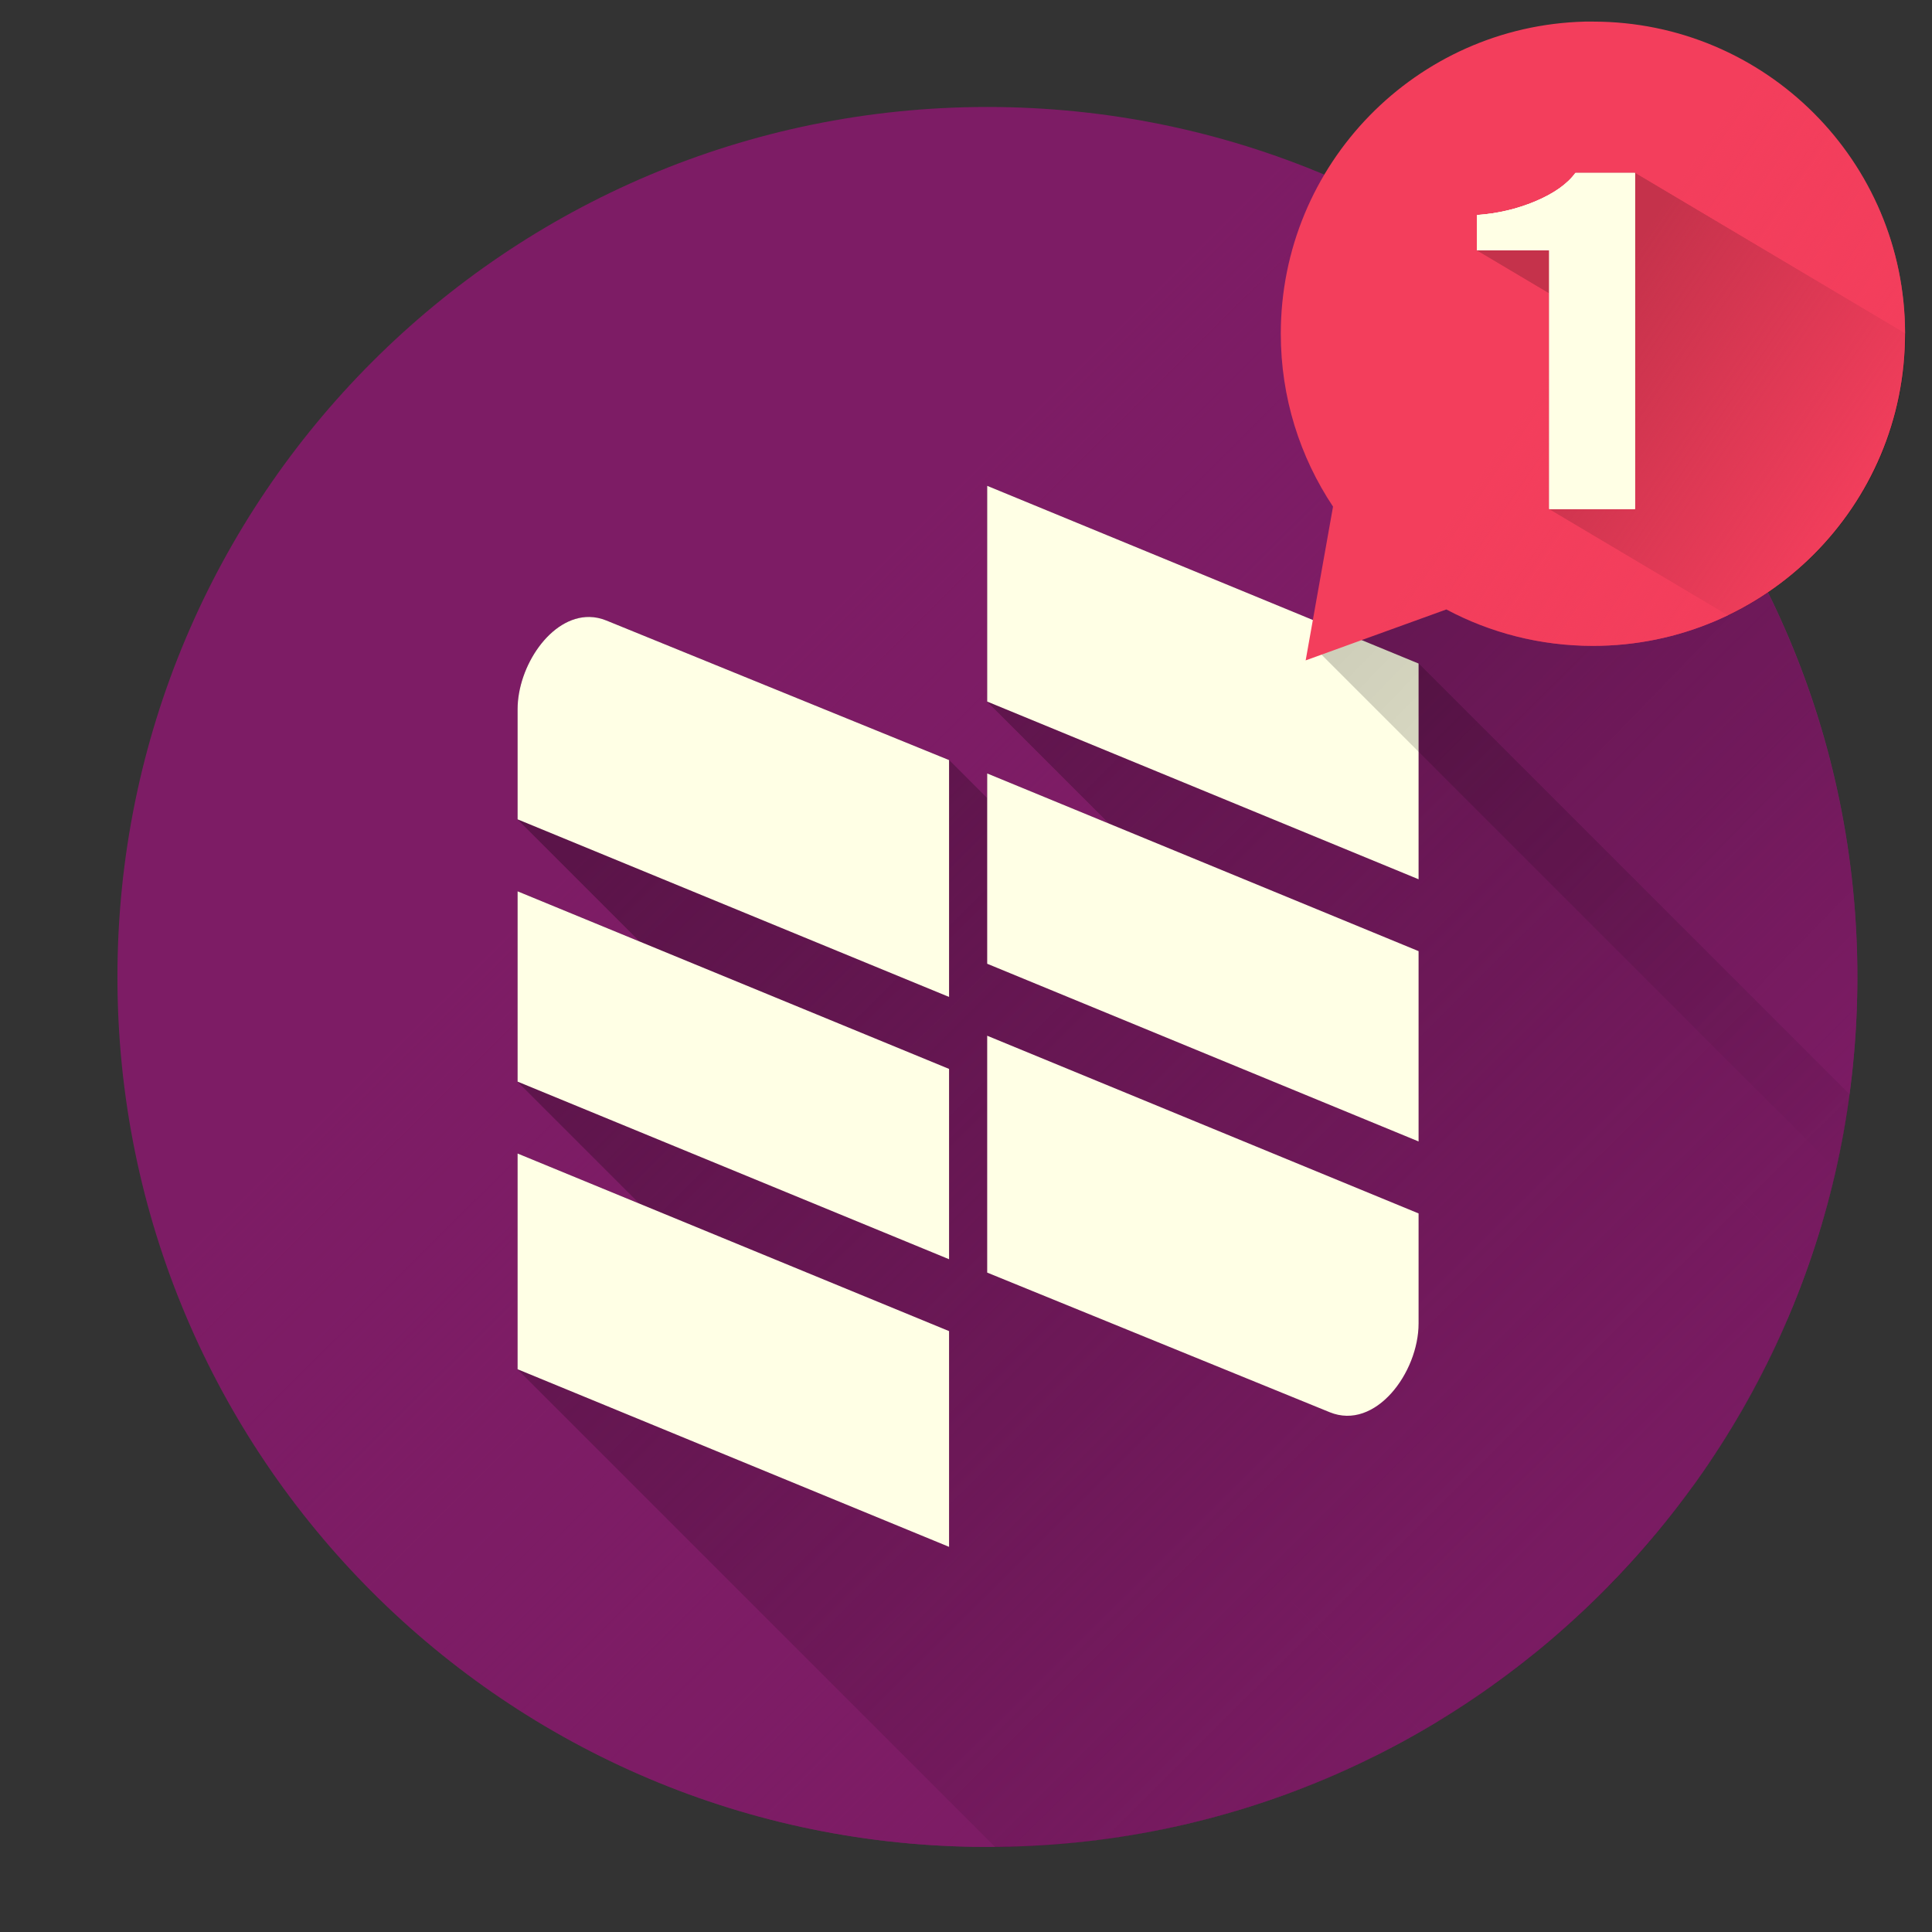 <?xml version="1.0" encoding="UTF-8" standalone="no"?>
<!-- Created with Inkscape (http://www.inkscape.org/) -->

<svg
   xmlns:dc="http://purl.org/dc/elements/1.1/"
   xmlns:cc="http://creativecommons.org/ns#"
   xmlns:rdf="http://www.w3.org/1999/02/22-rdf-syntax-ns#"
   xmlns:svg="http://www.w3.org/2000/svg"
   xmlns="http://www.w3.org/2000/svg"
   xmlns:xlink="http://www.w3.org/1999/xlink"
   xmlns:sodipodi="http://sodipodi.sourceforge.net/DTD/sodipodi-0.dtd"
   xmlns:inkscape="http://www.inkscape.org/namespaces/inkscape"
   width="512"
   height="512"
   id="svg2"
   version="1.1"
   inkscape:version="0.48.4 r9939"
   sodipodi:docname="0ad.svg">
  <rect width="100%" height="100%" fill="#333333" stroke="none"/>
  <sodipodi:namedview
     id="base"
     pagecolor="#ffffff"
     bordercolor="#666666"
     borderopacity="1.0"
     inkscape:pageopacity="0.0"
     inkscape:pageshadow="2"
     inkscape:zoom="0.5"
     inkscape:cx="325.32276"
     inkscape:cy="241.91054"
     inkscape:document-units="px"
     inkscape:current-layer="layer1"
     showgrid="false"
     inkscape:window-width="1360"
     inkscape:window-height="721"
     inkscape:window-x="0"
     inkscape:window-y="25"
     inkscape:window-maximized="1"
     showguides="true"
     inkscape:guide-bbox="true" />
  <defs
     id="defs4">
    <linearGradient
       id="linearGradient4397">
      <stop
         style="stop-color:#000000;stop-opacity:0.527;"
         offset="0"
         id="stop4399" />
      <stop
         style="stop-color:#000000;stop-opacity:0;"
         offset="1"
         id="stop4401" />
    </linearGradient>
    <linearGradient
       inkscape:collect="always"
       id="linearGradient4387">
      <stop
         style="stop-color:#7d1c65;stop-opacity:1;"
         offset="0"
         id="stop4389" />
      <stop
         style="stop-color:#7d1c65;stop-opacity:0;"
         offset="1"
         id="stop4391" />
    </linearGradient>
    <linearGradient
       id="linearGradient4198"
       inkscape:collect="always">
      <stop
         id="stop4200"
         offset="0"
         style="stop-color:#f33e5c;stop-opacity:1;" />
      <stop
         id="stop4202"
         offset="1"
         style="stop-color:#f33e5c;stop-opacity:0;" />
    </linearGradient>
    <linearGradient
       id="linearGradient3837"
       inkscape:collect="always">
      <stop
         id="stop3839"
         offset="0"
         style="stop-color:#7db257;stop-opacity:1;" />
      <stop
         id="stop3841"
         offset="1"
         style="stop-color:#7db257;stop-opacity:0;" />
    </linearGradient>
    <clipPath
       id="clipPath3847"
       clipPathUnits="userSpaceOnUse">
      <path
         sodipodi:type="arc"
         style="fill:url(#linearGradient3851);fill-opacity:1;fill-rule:evenodd;stroke:none"
         id="path3849"
         sodipodi:cx="322.4407"
         sodipodi:cy="342.29437"
         sodipodi:rx="260.2153"
         sodipodi:ry="260.2153"
         d="m 582.656,342.294 a 260.215,260.215 0 1 1 -520.431,0 260.215,260.215 0 1 1 520.431,0 z"
         transform="matrix(0.886,0,0,0.886,-24.011,495.99)" />
    </clipPath>
    <linearGradient
       y2="356.662"
       x2="316.055"
       y1="546.635"
       x1="502.835"
       gradientUnits="userSpaceOnUse"
       id="linearGradient3851"
       xlink:href="#linearGradient3837"
       inkscape:collect="always" />
    <clipPath
       id="clipPath4164"
       clipPathUnits="userSpaceOnUse">
      <path
         style="fill:#f33e5c;fill-opacity:1;fill-rule:evenodd;stroke:none"
         d="M 403.509,11.425 C 376.942,12.557 355.614,49.166 355.614,94.144 c 0,16.948 3.031,32.694 8.227,45.812 l -4.309,40.75 22.156,-13.5 c 6.883,6.17 14.741,9.656 23.084,9.656 27.154,0 49.158,-37.027 49.158,-82.719 0,-45.691 -22.005,-82.719 -49.158,-82.719 -0.424,0 -0.841,-0.018 -1.263,0 z"
         id="path4166"
         inkscape:connector-curvature="0" />
    </clipPath>
    <linearGradient
       gradientUnits="userSpaceOnUse"
       y2="630.723"
       x2="415.765"
       y1="681.635"
       x1="490.744"
       id="linearGradient4204"
       xlink:href="#linearGradient4198"
       inkscape:collect="always" />
    <clipPath
       clipPathUnits="userSpaceOnUse"
       id="clipPath4381">
      <path
         transform="matrix(0.886,0,0,0.886,-24.011,495.99)"
         d="m 582.656,342.294 a 260.215,260.215 0 1 1 -520.431,0 260.215,260.215 0 1 1 520.431,0 z"
         sodipodi:ry="260.2153"
         sodipodi:rx="260.2153"
         sodipodi:cy="342.29437"
         sodipodi:cx="322.4407"
         id="path4383"
         style="fill:#7d1c65;fill-opacity:1;fill-rule:evenodd;stroke:none"
         sodipodi:type="arc" />
    </clipPath>
    <linearGradient
       inkscape:collect="always"
       xlink:href="#linearGradient4387"
       id="linearGradient4393"
       x1="531.571"
       y1="557.81"
       x2="241.024"
       y2="265.667"
       gradientUnits="userSpaceOnUse" />
    <linearGradient
       inkscape:collect="always"
       xlink:href="#linearGradient4397"
       id="linearGradient4403"
       x1="117.38"
       y1="-89.423"
       x2="512.913"
       y2="292.415"
       gradientUnits="userSpaceOnUse" />
    <clipPath
       clipPathUnits="userSpaceOnUse"
       id="clipPath4407">
      <path
         sodipodi:type="arc"
         style="fill:url(#linearGradient4411);fill-opacity:1;fill-rule:evenodd;stroke:none"
         id="path4409"
         sodipodi:cx="322.4407"
         sodipodi:cy="342.29437"
         sodipodi:rx="260.2153"
         sodipodi:ry="260.2153"
         d="m 582.656,342.294 a 260.215,260.215 0 1 1 -520.431,0 260.215,260.215 0 1 1 520.431,0 z"
         transform="matrix(0.886,0,0,0.886,-24.011,-44.372)" />
    </clipPath>
    <linearGradient
       inkscape:collect="always"
       xlink:href="#linearGradient4387"
       id="linearGradient4411"
       gradientUnits="userSpaceOnUse"
       x1="531.571"
       y1="557.81"
       x2="241.024"
       y2="265.667" />
  </defs>
  <g
     inkscape:label="Capa 1"
     inkscape:groupmode="layer"
     id="layer1"
     transform="translate(0,-540.362)">
    <path
       sodipodi:type="arc"
       style="fill:#7d1c65;fill-rule:evenodd;stroke:none;fill-opacity:1"
       id="path2990"
       sodipodi:cx="322.4407"
       sodipodi:cy="342.29437"
       sodipodi:rx="260.2153"
       sodipodi:ry="260.2153"
       d="m 582.656,342.294 c 0,143.713 -116.502,260.215 -260.215,260.215 -143.713,0 -260.215,-116.502 -260.215,-260.215 0,-143.713 116.502,-260.215 260.215,-260.215 143.713,0 260.215,116.502 260.215,260.215 z"
       transform="matrix(0.886,0,0,0.886,-24.011,495.99)" />
    <g
       id="g4252"
       style="opacity:0.274"
       clip-path="url(#clipPath4381)">
      <g
         id="g4254"
         style="color:#000000;fill:#000000;fill-opacity:1;fill-rule:evenodd;stroke:none;stroke-width:1;marker:none;visibility:visible;display:inline;overflow:visible;enable-background:accumulate">
        <path
           id="path4256"
           d="M261.618 669.112L261.618 726.285L438.395 903.061L438.395 845.889Z" />
        <path
           id="path4258"
           d="M261.618 726.285L375.938 773.375L552.715 950.152L438.395 903.061Z" />
        <path
           id="path4260"
           d="M375.938 773.375L375.938 716.203L552.715 892.979L552.715 950.152Z" />
        <path
           id="path4262"
           d="M375.938 716.203L261.618 669.112L438.395 845.889L552.715 892.979Z" />
        <path
           id="path4264"
           d="M156.216 703.866C145.932 703.698 137.167 716.929 137.167 728.341L313.943 905.117C313.943 893.706 322.709 880.475 332.993 880.643Z" />
        <path
           id="path4266"
           d="M137.167 728.341L137.167 757.496L313.943 934.273L313.943 905.117Z" />
        <path
           id="path4268"
           d="M137.167 757.496L251.511 804.562L428.288 981.339L313.943 934.273Z" />
        <path
           id="path4270"
           d="M251.511 804.562L251.511 741.791L428.288 918.568L428.288 981.339Z" />
        <path
           id="path4272"
           d="M251.511 741.791L160.7 704.808L337.476 881.584L428.288 918.568Z" />
        <path
           id="path4274"
           d="M160.7 704.808C159.19 704.193 157.685 703.891 156.216 703.866L332.993 880.643C334.462 880.667 335.966 880.969 337.476 881.584Z" />
        <path
           id="path4276"
           d="M261.618 745.334L261.618 795.768L438.395 972.545L438.395 922.11Z" />
        <path
           id="path4278"
           d="M261.618 795.768L375.938 842.859L552.715 1019.635L438.395 972.545Z" />
        <path
           id="path4280"
           d="M375.938 842.859L375.938 792.424L552.715 969.201L552.715 1019.635Z" />
        <path
           id="path4282"
           d="M375.938 792.424L261.618 745.334L438.395 922.11L552.715 969.201Z" />
        <path
           id="path4284"
           d="M137.167 776.57L137.167 827.005L313.943 1003.782L313.943 953.347Z" />
        <path
           id="path4286"
           d="M137.167 827.005L251.511 874.07L428.288 1050.847L313.943 1003.782Z" />
        <path
           id="path4288"
           d="M251.511 874.07L251.511 823.636L428.288 1000.413L428.288 1050.847Z" />
        <path
           id="path4290"
           d="M251.511 823.636L137.167 776.57L313.943 953.347L428.288 1000.413Z" />
        <path
           id="path4292"
           d="M261.618 814.842L261.618 877.613L438.395 1054.39L438.395 991.619Z" />
        <path
           id="path4294"
           d="M261.618 877.613L352.405 914.621L529.182 1091.398L438.395 1054.39Z" />
        <path
           id="path4296"
           d="M352.405 914.621C364.483 919.542 375.938 904.13 375.938 891.088L552.715 1067.865C552.715 1080.907 541.26 1096.319 529.182 1091.398Z" />
        <path
           id="path4298"
           d="M375.938 891.088L375.938 861.932L552.715 1038.709L552.715 1067.865Z" />
        <path
           id="path4300"
           d="M375.938 861.932L261.618 814.842L438.395 991.619L552.715 1038.709Z" />
        <path
           id="path4302"
           d="M137.167 846.054L137.167 903.226L313.943 1080.003L313.943 1022.831Z" />
        <path
           id="path4304"
           d="M137.167 903.226L251.511 950.292L428.288 1127.069L313.943 1080.003Z" />
        <path
           id="path4306"
           d="M251.511 950.292L251.511 893.12L428.288 1069.896L428.288 1127.069Z" />
        <path
           id="path4308"
           d="M251.511 893.12L137.167 846.054L313.943 1022.831L428.288 1069.896Z" />
      </g>
      <path
         style="color:#000000;fill:#000000;fill-opacity:1;fill-rule:evenodd;stroke:none;stroke-width:1;marker:none;visibility:visible;display:inline;overflow:visible;enable-background:accumulate"
         d="m 261.618,669.112 0,57.172 114.32,47.09 0,-57.172 -114.32,-47.09 z M 156.216,703.866 c -10.284,-0.168 -19.049,13.062 -19.049,24.474 l 0,29.156 114.345,47.066 0,-62.771 -90.812,-36.984 c -1.51,-0.615 -3.014,-0.917 -4.484,-0.941 z m 105.402,41.467 0,50.434 114.32,47.09 0,-50.434 -114.32,-47.09 z m -124.451,31.237 0,50.434 114.345,47.066 0,-50.434 -114.345,-47.066 z m 124.451,38.272 0,62.771 90.787,37.008 c 12.078,4.921 23.533,-10.491 23.533,-23.533 l 0,-29.156 -114.32,-47.09 z m -124.451,31.212 0,57.172 114.345,47.066 0,-57.172 -114.345,-47.066 z"
         id="path4210"
         inkscape:connector-curvature="0" />
    </g>
    <path
       transform="matrix(0.886,0,0,0.886,-24.011,495.99)"
       d="m 582.656,342.294 c 0,143.713 -116.502,260.215 -260.215,260.215 -143.713,0 -260.215,-116.502 -260.215,-260.215 0,-143.713 116.502,-260.215 260.215,-260.215 143.713,0 260.215,116.502 260.215,260.215 z"
       sodipodi:ry="260.2153"
       sodipodi:rx="260.2153"
       sodipodi:cy="342.29437"
       sodipodi:cx="322.4407"
       id="path4385"
       style="fill:url(#linearGradient4393);fill-rule:evenodd;stroke:none;fill-opacity:1"
       sodipodi:type="arc" />
    <path
       inkscape:connector-curvature="0"
       id="rect3015"
       d="m 261.618,669.112 0,57.172 114.32,47.09 0,-57.172 -114.32,-47.09 z M 156.216,703.866 c -10.284,-0.168 -19.049,13.062 -19.049,24.474 l 0,29.156 114.345,47.066 0,-62.771 -90.812,-36.984 c -1.51,-0.615 -3.014,-0.917 -4.484,-0.941 z m 105.402,41.467 0,50.434 114.32,47.09 0,-50.434 -114.32,-47.09 z m -124.451,31.237 0,50.434 114.345,47.066 0,-50.434 -114.345,-47.066 z m 124.451,38.272 0,62.771 90.787,37.008 c 12.078,4.921 23.533,-10.491 23.533,-23.533 l 0,-29.156 -114.32,-47.09 z m -124.451,31.212 0,57.172 114.345,47.066 0,-57.172 -114.345,-47.066 z"
       style="color:#000000;fill:#ffffe5;fill-opacity:1;fill-rule:evenodd;stroke:none;stroke-width:1;marker:none;visibility:visible;display:inline;overflow:visible;enable-background:accumulate" />
    <path
       style="fill:url(#linearGradient4403);stroke:none;stroke-width:1px;stroke-linecap:butt;stroke-linejoin:miter;stroke-opacity:1;fill-opacity:1"
       d="M 349.311,172.589 520.431,343.709 573.724,144.814 384.242,94.042 z"
       id="path4395"
       inkscape:connector-curvature="0"
       transform="translate(0,540.362)"
       clip-path="url(#clipPath4407)" />
    <path
       inkscape:connector-curvature="0"
       id="path3795"
       d="m 420.016,546.087 c -44.704,1.133 -80.594,37.741 -80.594,82.719 0,16.948 5.101,32.694 13.844,45.812 l -7.25,40.75 37.281,-13.5 c 11.582,6.17 24.805,9.656 38.844,9.656 45.691,0 82.719,-37.027 82.719,-82.719 0,-45.691 -37.027,-82.719 -82.719,-82.719 -0.714,0 -1.415,-0.018 -2.125,0 z"
       style="fill:#f33e5c;fill-opacity:1;fill-rule:evenodd;stroke:none" />
    <g
       clip-path="url(#clipPath4164)"
       transform="matrix(1.683,0,0,1,-258.969,534.662)"
       style="font-size:100px;font-style:normal;font-variant:normal;font-weight:bold;font-stretch:normal;line-height:125%;letter-spacing:0px;word-spacing:0px;fill:#000000;fill-opacity:1;stroke:none;font-family:Bebas;-inkscape-font-specification:Bebas Bold;opacity:0.191"
       id="g4040">
      <path
         d="m 397.824,140.593 0,-68.537 -11.364,0 0,-9.375 c 3.22,-0.379 6.274,-1.586 9.162,-3.622 2.936,-2.083 5.043,-4.593 6.321,-7.528 l 9.375,0 0,89.063 -13.494,0"
         style="fill:#000000"
         id="path4042" />
      <path
         id="path4044"
         style="fill:#000000"
         d="m 397.824,140.593 0,-68.537 -11.364,0 0,-9.375 c 3.22,-0.379 6.274,-1.586 9.162,-3.622 2.936,-2.083 5.043,-4.593 6.321,-7.528 l 9.375,0 0,89.063 -13.494,0" />
      <g
         id="g4111">
        <g
           style="fill:#000000"
           id="g4113">
          <path
             d="M397.824 140.593L397.824 72.056L468.535 142.766L468.535 211.303Z"
             id="path4115" />
          <path
             d="M397.824 72.056L386.46 72.056L457.171 142.766L468.535 142.766Z"
             id="path4117" />
          <path
             d="M386.46 72.056L386.46 62.681L457.171 133.391L457.171 142.766Z"
             id="path4119" />
          <path
             d="M386.46 62.681C389.68 62.302 392.734 61.095 395.622 59.059L466.333 129.769C463.445 131.805 460.391 133.013 457.171 133.391Z"
             id="path4121" />
          <path
             d="M395.622 59.059C398.558 56.975 400.665 54.466 401.943 51.53L472.654 122.241C471.375 125.177 469.268 127.686 466.333 129.769Z"
             id="path4123" />
          <path
             d="M401.943 51.53L411.318 51.53L482.029 122.241L472.654 122.241Z"
             id="path4125" />
          <path
             d="M411.318 51.53L411.318 140.593L482.029 211.303L482.029 122.241Z"
             id="path4127" />
          <path
             d="M411.318 140.593L397.824 140.593L468.535 211.303L482.029 211.303Z"
             id="path4129" />
        </g>
        <path
           d="m 397.824,140.593 0,-68.537 -11.364,0 0,-9.375 c 3.22,-0.379 6.274,-1.586 9.162,-3.622 2.936,-2.083 5.043,-4.593 6.321,-7.528 l 9.375,0 0,89.063 -13.494,0"
           style="fill:#000000"
           id="path4046" />
      </g>
    </g>
    <path
       style="fill:url(#linearGradient4204);fill-opacity:1;fill-rule:evenodd;stroke:none"
       d="m 420.016,546.087 c -44.704,1.133 -80.594,37.741 -80.594,82.719 0,16.948 5.101,32.694 13.844,45.812 l -7.25,40.75 37.281,-13.5 c 11.582,6.17 24.805,9.656 38.844,9.656 45.691,0 82.719,-37.027 82.719,-82.719 0,-45.691 -37.027,-82.719 -82.719,-82.719 -0.714,0 -1.415,-0.018 -2.125,0 z"
       id="path4196"
       inkscape:connector-curvature="0" />
    <g
       id="flowRoot3804"
       style="font-size:100px;font-style:normal;font-variant:normal;font-weight:bold;font-stretch:normal;line-height:125%;letter-spacing:0px;word-spacing:0px;fill:#ffffe5;fill-opacity:1;stroke:none;font-family:Bebas;-inkscape-font-specification:Bebas Bold"
       transform="matrix(1.683,0,0,1,-258.969,534.662)">
      <path
         id="path3813"
         style=""
         d="m 397.824,140.593 0,-68.537 -11.364,0 0,-9.375 c 3.22,-0.379 6.274,-1.586 9.162,-3.622 2.936,-2.083 5.043,-4.593 6.321,-7.528 l 9.375,0 0,89.063 -13.494,0" />
      <path
         d="m 397.824,140.593 0,-68.537 -11.364,0 0,-9.375 c 3.22,-0.379 6.274,-1.586 9.162,-3.622 2.936,-2.083 5.043,-4.593 6.321,-7.528 l 9.375,0 0,89.063 -13.494,0"
         style=""
         id="path3815" />
      <path
         id="path3968"
         style=""
         d="m 397.824,140.593 0,-68.537 -11.364,0 0,-9.375 c 3.22,-0.379 6.274,-1.586 9.162,-3.622 2.936,-2.083 5.043,-4.593 6.321,-7.528 l 9.375,0 0,89.063 -13.494,0" />
    </g>
  </g>
</svg>
